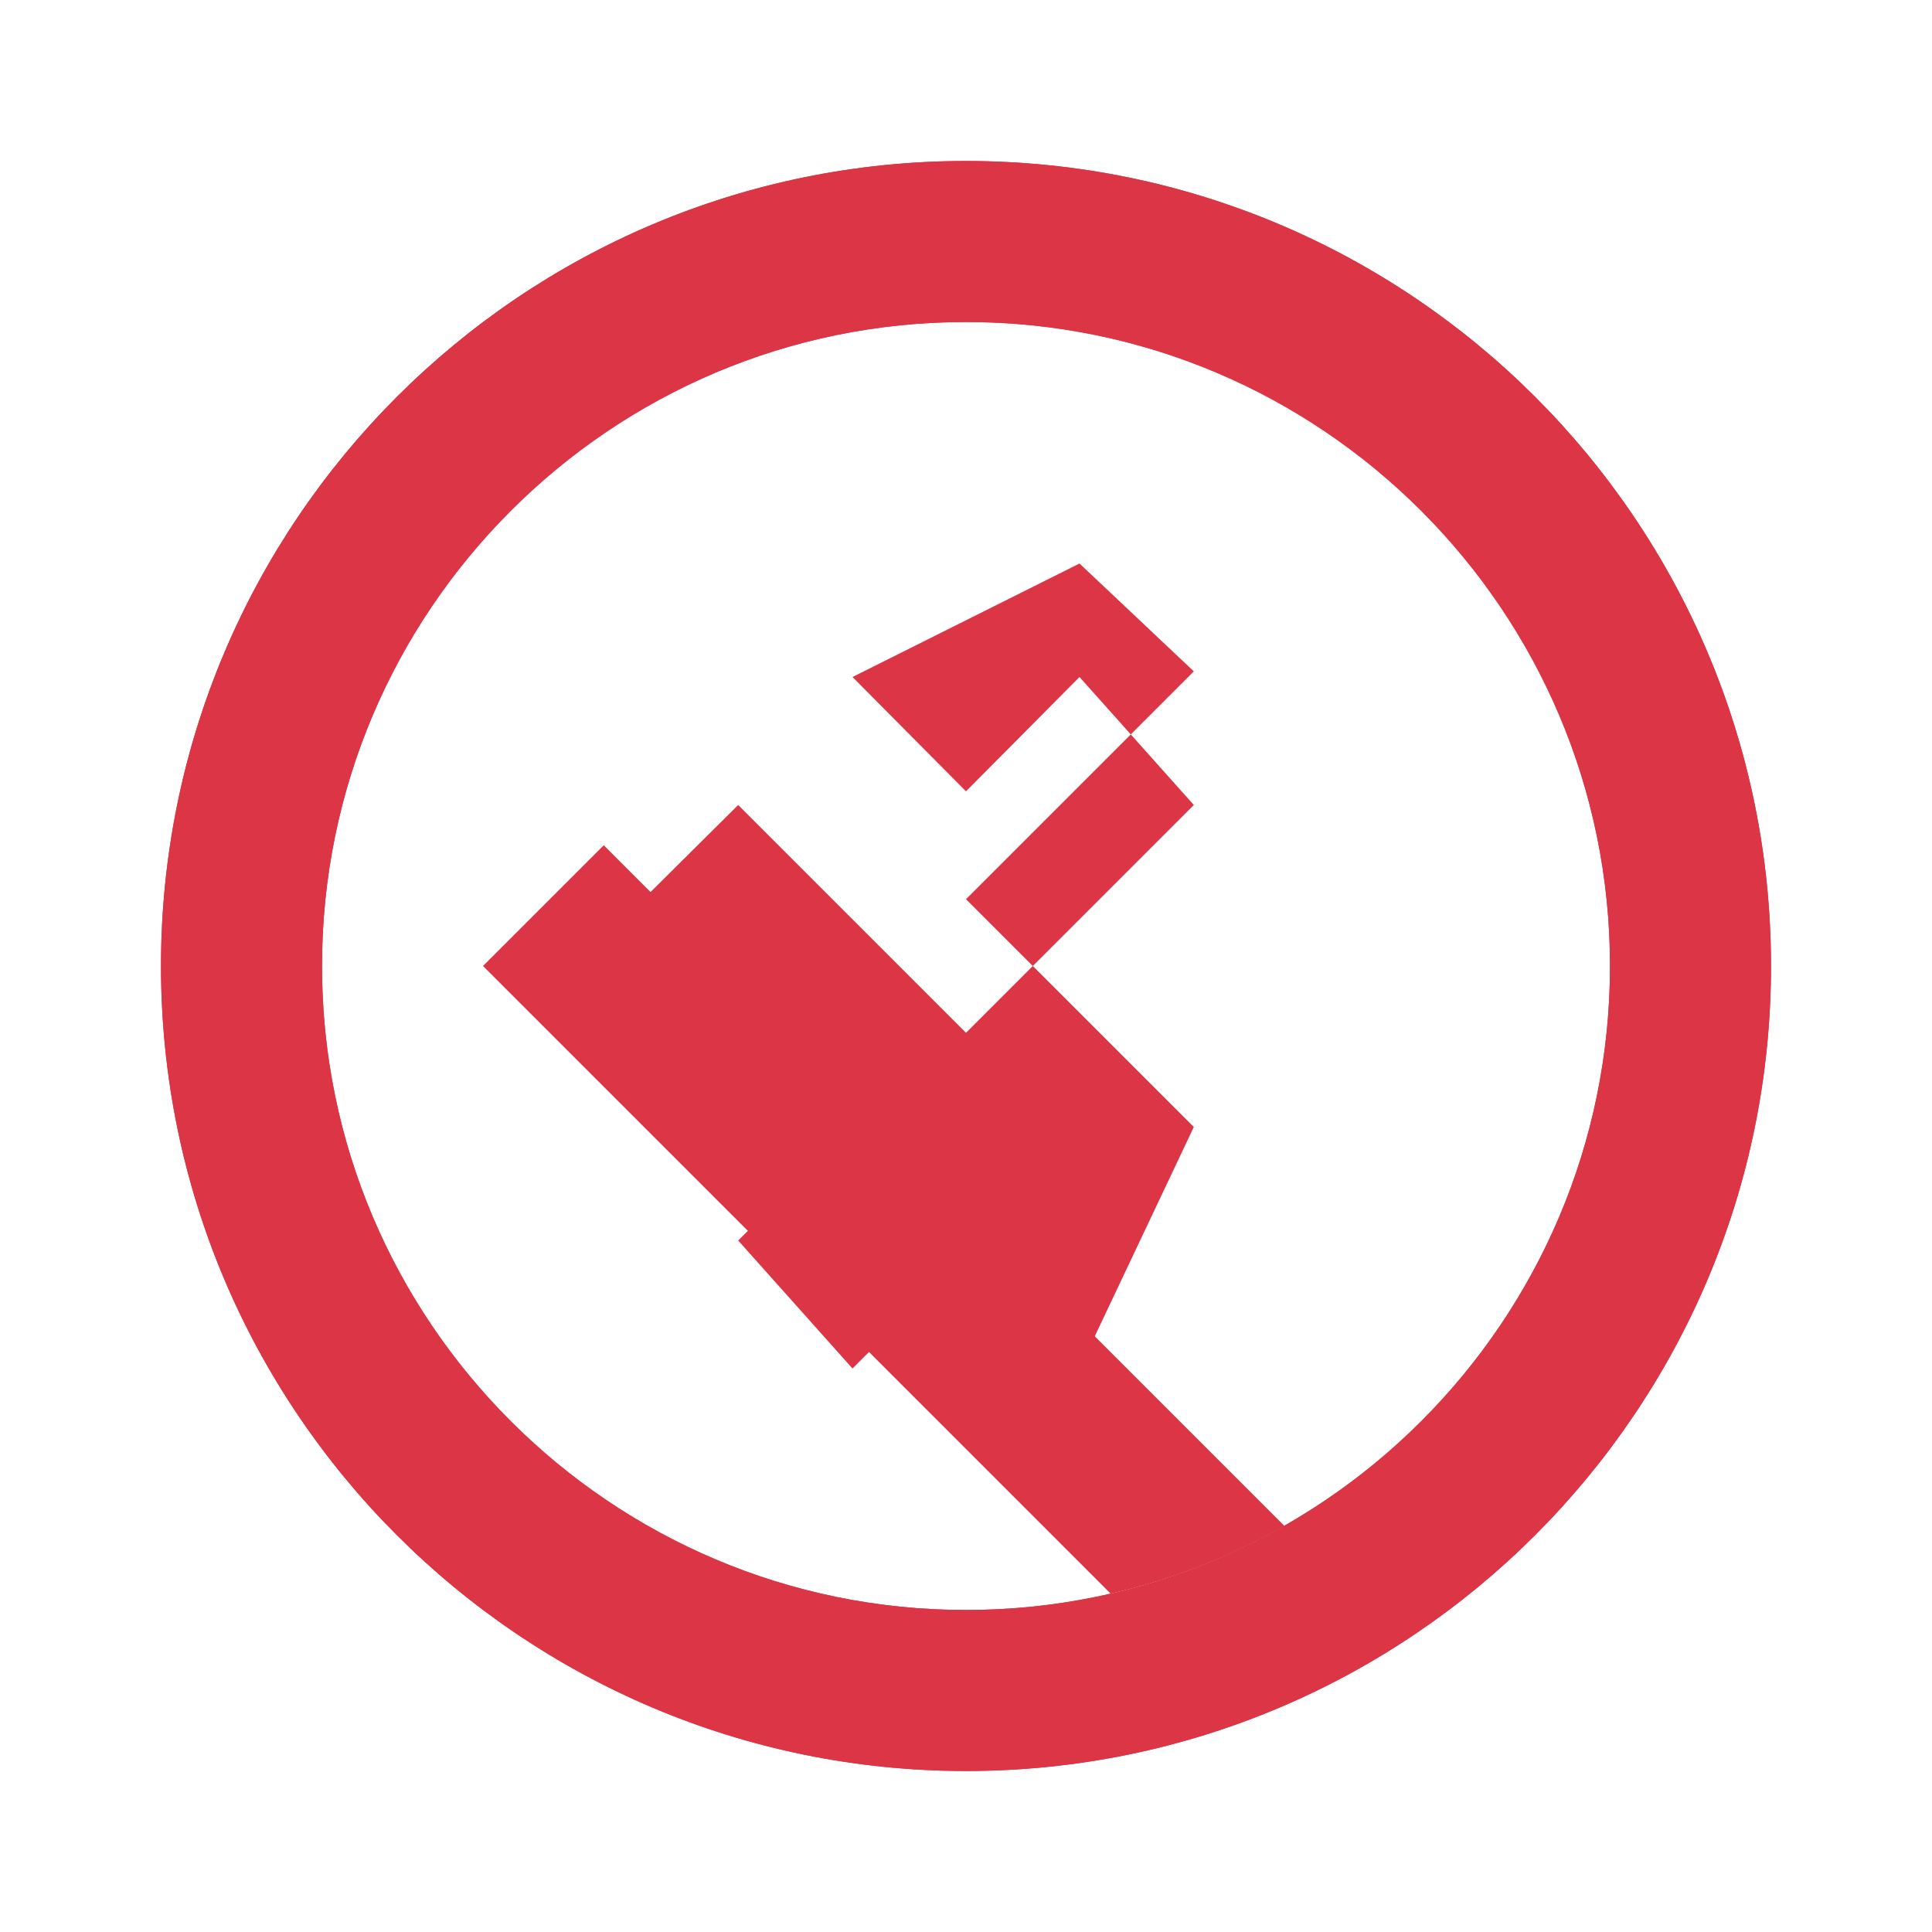 <svg xmlns="http://www.w3.org/2000/svg" viewBox="0 0 24 24" fill="#DC3545">
  <path d="M12 2C6.48 2 2 6.48 2 12s4.48 10 10 10 10-4.48 10-10S17.52 2 12 2zm0 18c-4.41 0-8-3.59-8-8s3.59-8 8-8 8 3.59 8 8-3.59 8-8 8zm-1.41-11.59L12 9.83l1.41-1.42L14.83 10 12 12.83 9.17 10l-1.42 1.41L10.59 14l-1.42 1.41L10.59 17 12 15.59l1.41 1.41L14.83 14l-2.83-2.83L14.83 8.34 13.41 7z"/>
  <path d="M12 2C6.48 2 2 6.48 2 12s4.48 10 10 10 10-4.48 10-10S17.52 2 12 2zm0 18c-4.42 0-8-3.58-8-8s3.58-8 8-8 8 3.58 8 8-3.58 8-8 8zM7.5 10.5l9 9-1.5 1.5-9-9 1.5-1.5z"/>
</svg>

